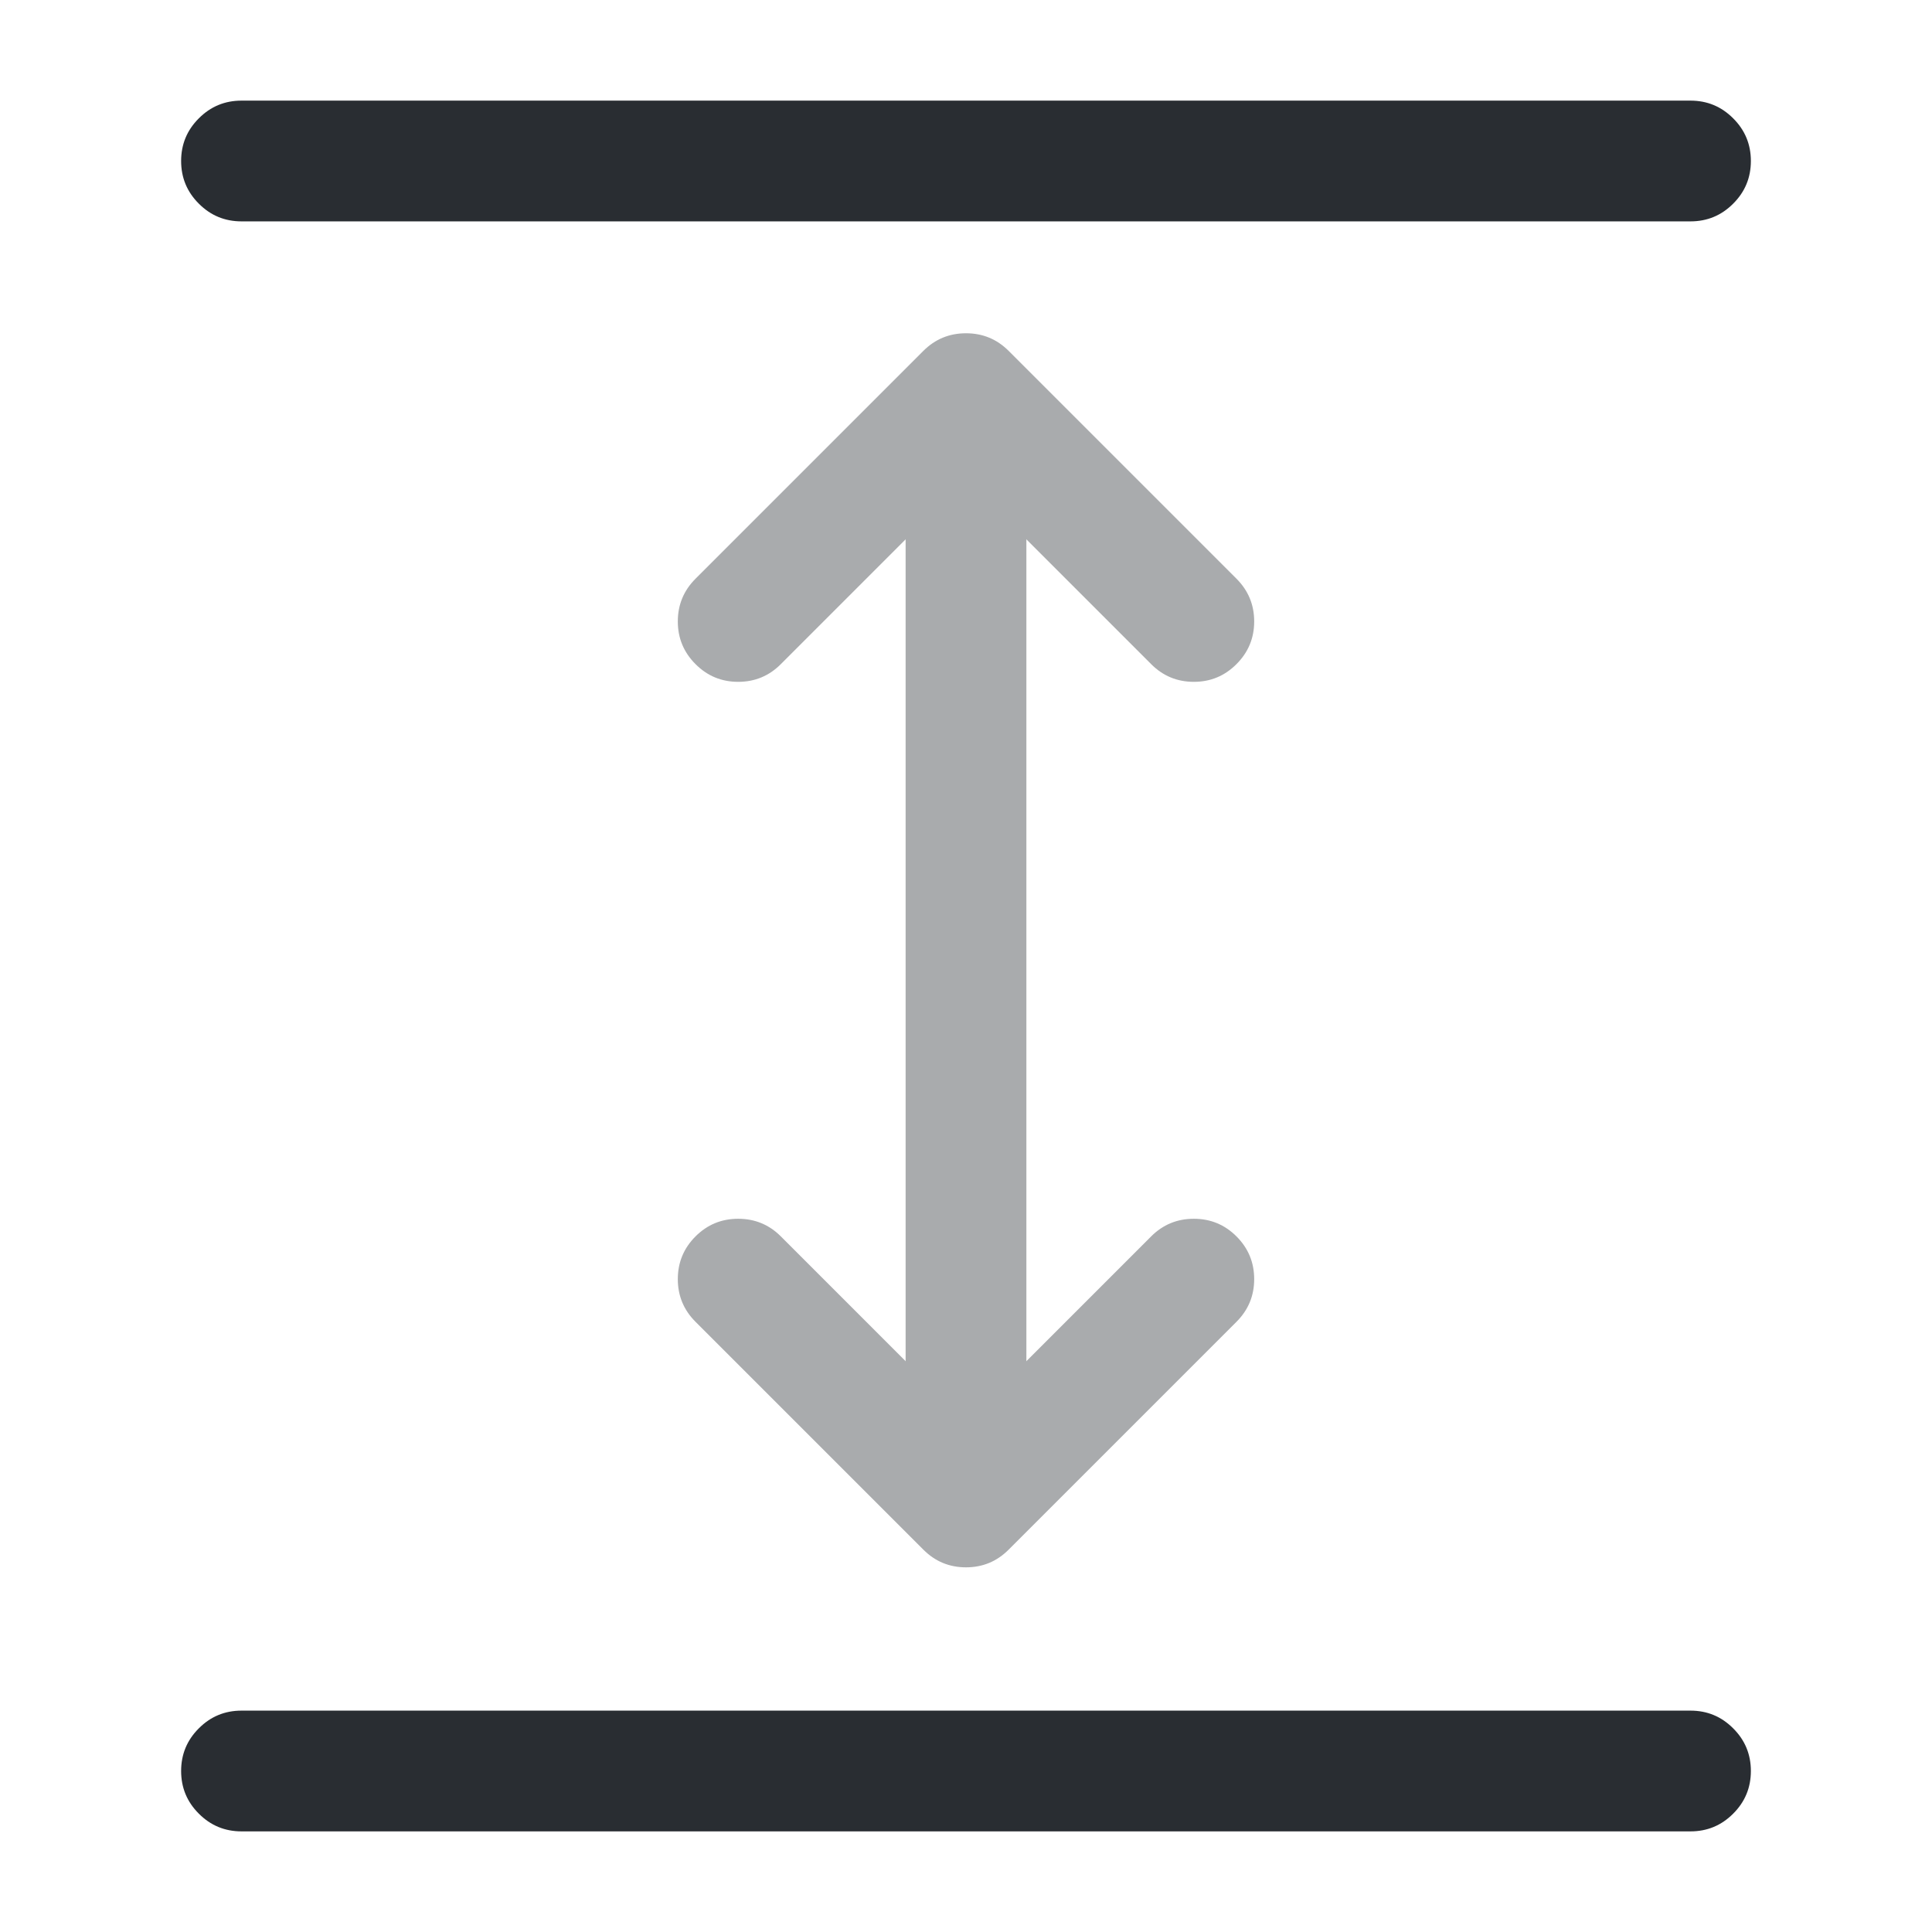 <svg xmlns="http://www.w3.org/2000/svg" width="24" height="24" viewBox="0 0 24 24">
  <defs/>
  <path fill="#292D32" d="M3,21.25 L21,21.25 Q21.311,21.25 21.53,21.47 Q21.75,21.689 21.75,22 Q21.75,22.311 21.53,22.53 Q21.311,22.75 21,22.75 L3,22.75 Q2.689,22.75 2.47,22.53 Q2.25,22.311 2.25,22 Q2.25,21.689 2.47,21.47 Q2.689,21.25 3,21.25 Z"/>
  <path fill="#292D32" d="M3,1.25 L21,1.25 Q21.311,1.25 21.53,1.47 Q21.75,1.689 21.75,2 Q21.75,2.311 21.53,2.53 Q21.311,2.75 21,2.75 L3,2.75 Q2.689,2.75 2.47,2.53 Q2.25,2.311 2.25,2 Q2.25,1.689 2.47,1.47 Q2.689,1.25 3,1.25 Z"/>
  <g opacity="0.4">
    <path fill="#292D32" d="M12.75,6 L12.75,18 Q12.75,18.311 12.53,18.53 Q12.311,18.75 12,18.75 Q11.689,18.75 11.47,18.53 Q11.25,18.311 11.25,18 L11.25,6 Q11.25,5.689 11.47,5.47 Q11.689,5.25 12,5.25 Q12.311,5.25 12.53,5.47 Q12.75,5.689 12.75,6 Z"/>
    <path fill="#292D32" d="M14.3,8.25 L12,5.95 L9.7,8.25 Q9.481,8.47 9.17,8.47 Q8.859,8.47 8.64,8.25 Q8.42,8.03 8.42,7.72 Q8.42,7.409 8.64,7.189 L11.47,4.359 Q11.689,4.14 12,4.14 Q12.311,4.14 12.53,4.359 L15.36,7.189 Q15.58,7.409 15.58,7.72 Q15.58,8.03 15.36,8.25 Q15.141,8.47 14.83,8.47 Q14.519,8.47 14.3,8.25 Z"/>
    <path fill="#292D32" d="M15.36,16.42 L12.53,19.25 Q12.311,19.47 12,19.47 Q11.689,19.47 11.47,19.25 L8.64,16.42 Q8.42,16.2 8.42,15.89 Q8.42,15.579 8.64,15.359 Q8.859,15.14 9.17,15.14 Q9.481,15.14 9.7,15.359 L12,17.659 L14.3,15.359 Q14.519,15.14 14.83,15.14 Q15.141,15.14 15.36,15.359 Q15.58,15.579 15.58,15.89 Q15.58,16.2 15.36,16.42 Z"/>
  </g>
</svg>

